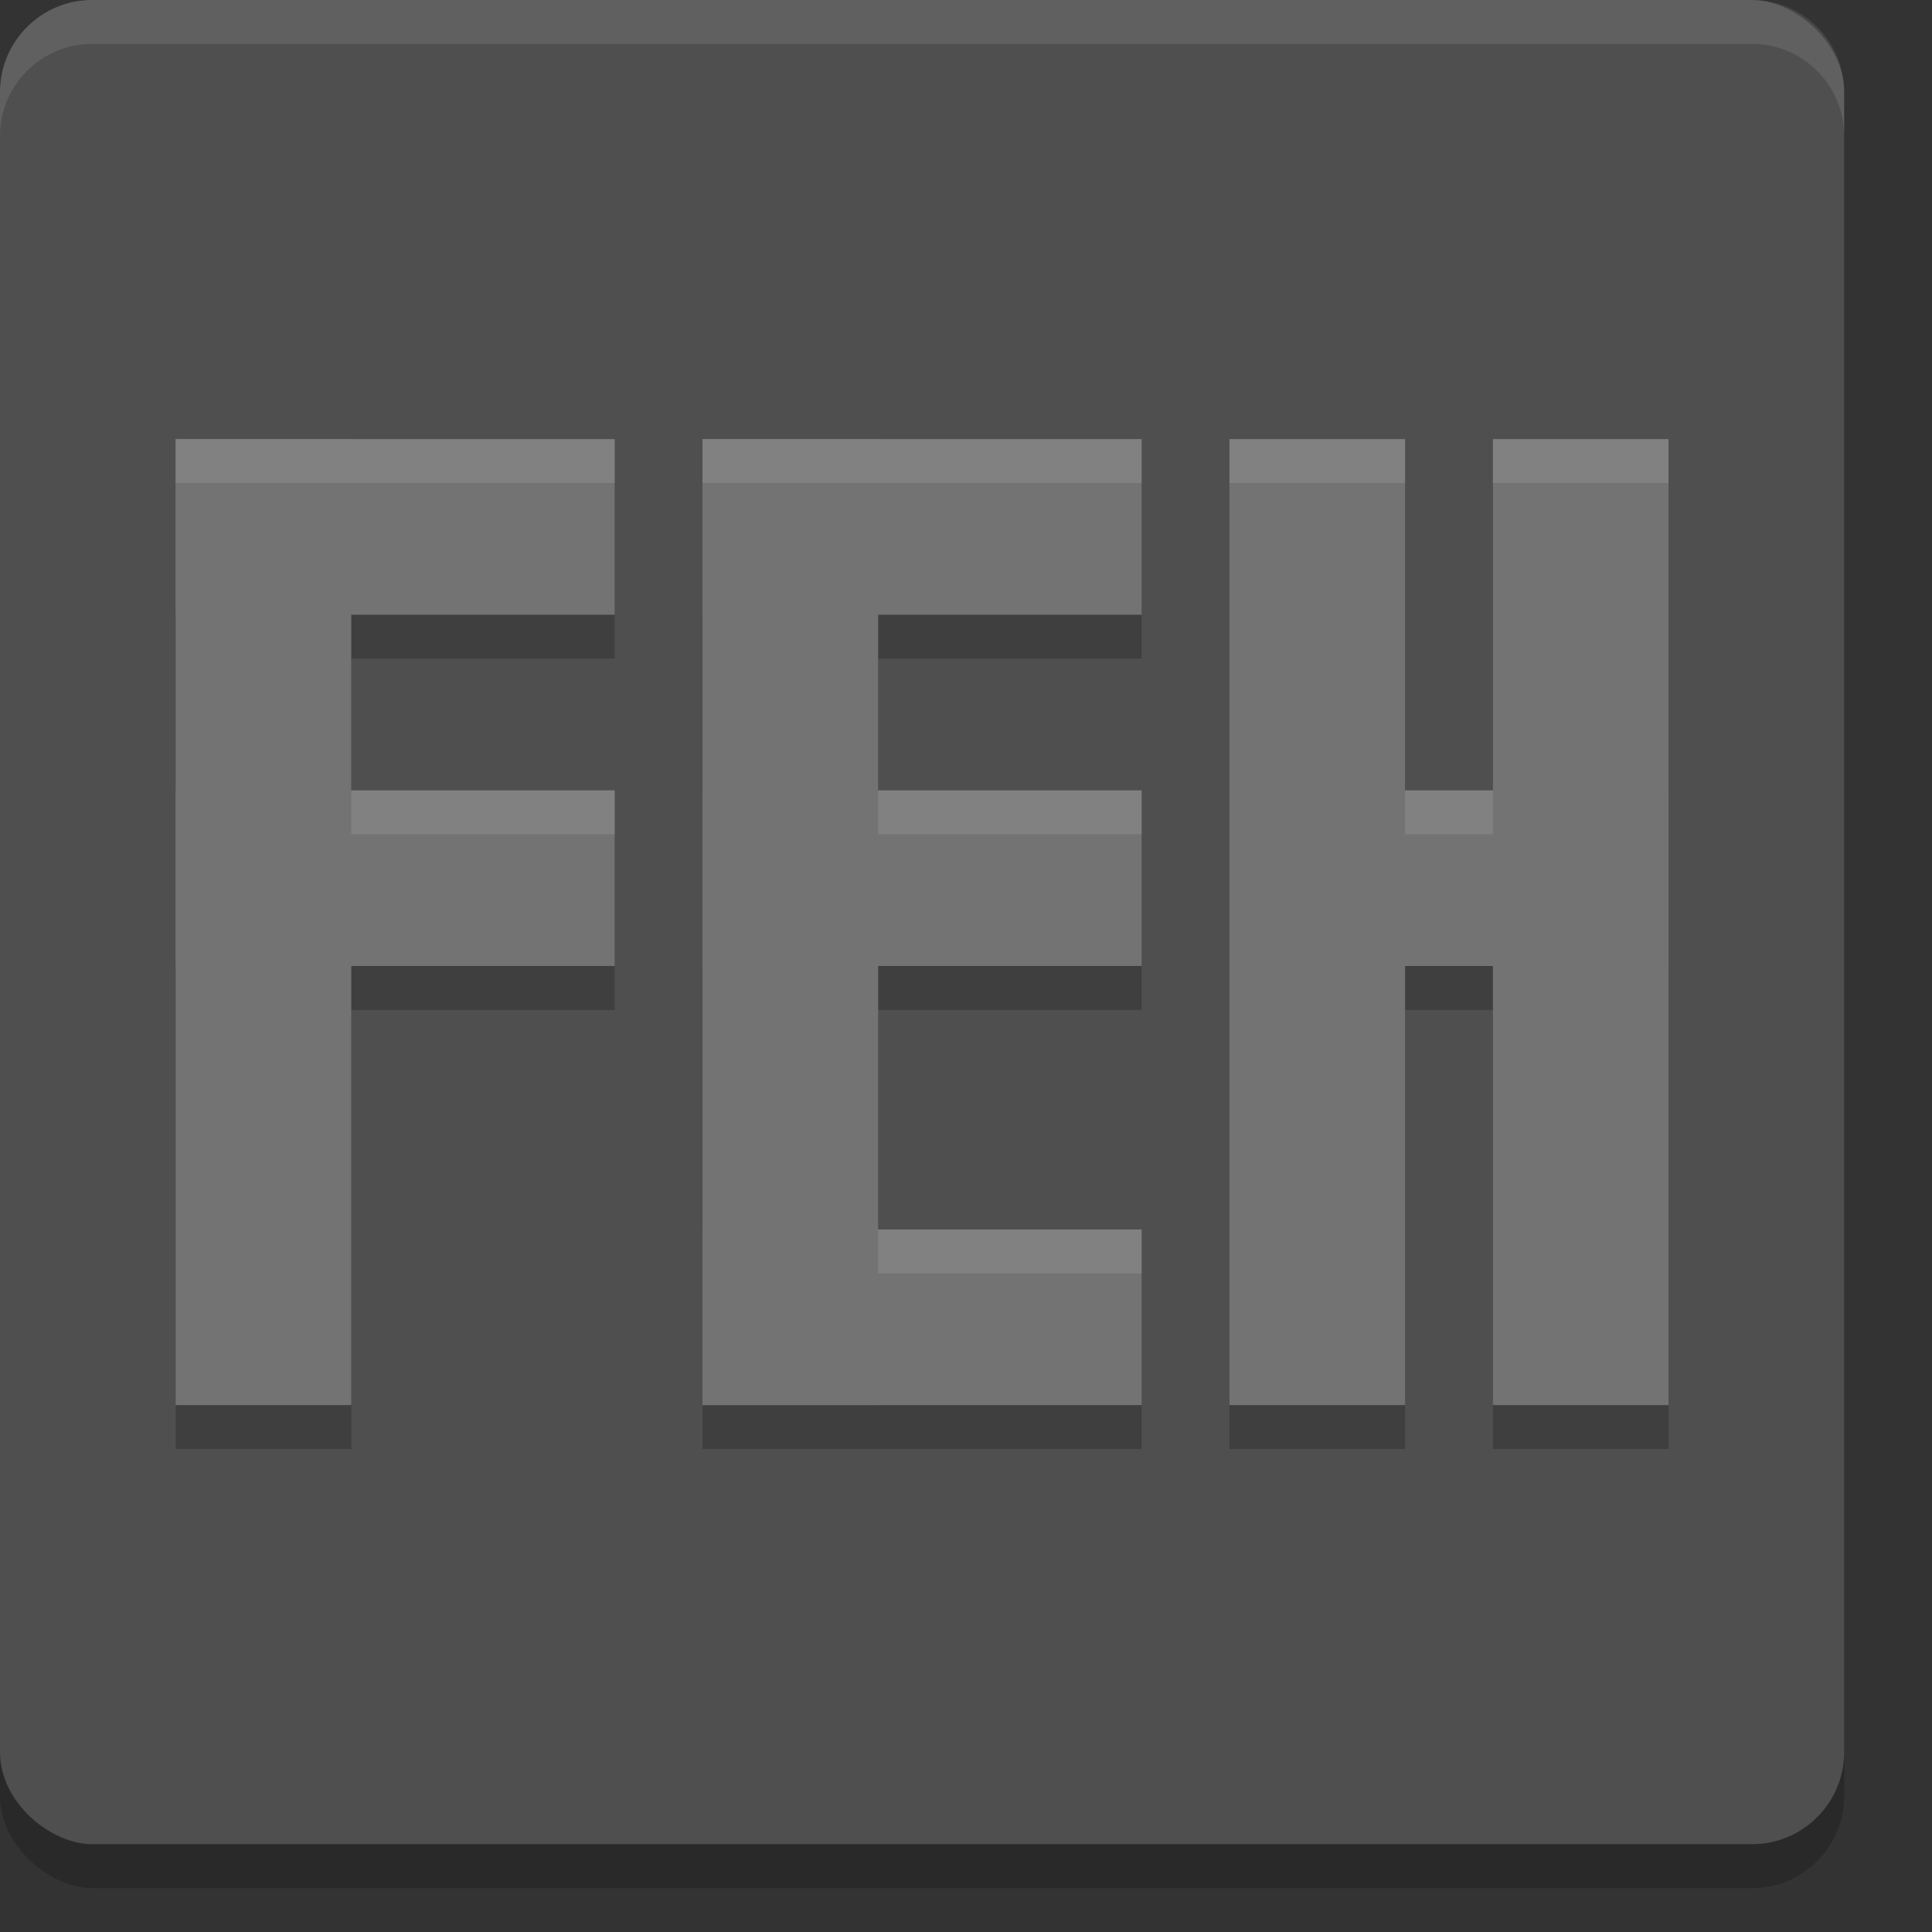 <svg xmlns="http://www.w3.org/2000/svg" width="22" height="22" version="1">
 <rect width="100%" height="100%" fill="#333333" stroke="none"/>
 <rect style="opacity:0.2" width="21" height="21" x="-21.5" y="-21" rx="1.05" ry="1.05" transform="matrix(0,-1,-1,0,0,0)"/>
 <rect style="fill:#4f4f4f" width="21" height="21" x="-21" y="-21" rx="1.05" ry="1.05" transform="matrix(0,-1,-1,0,0,0)"/>
 <path style="opacity:0.2" d="m 2,5.5 0,2 0,2 0,2 0,5 2,0 0,-5 3,0 0,-2 -3,0 0,-2 3,0 0,-2 -3,0 -2,0 z m 6,0 0,11 2,0 3,0 0,-2 -3,0 0,-3 3,0 0,-2 -3,0 0,-2 3,0 0,-2 -3,0 -2,0 z m 6,0 0,11 2,0 0,-5 1,0 0,5 2,0 0,-5 0,-2 0,-4 -2,0 0,4 -1,0 0,-4 -2,0 z"/>
 <rect style="fill:#737373" width="2" height="11" x="2" y="5"/>
 <rect style="fill:#737373" width="2" height="5" x="5" y="-7" transform="matrix(0,1,-1,0,0,0)"/>
 <rect style="fill:#737373" width="2" height="5" x="9" y="-7" transform="matrix(0,1,-1,0,0,0)"/>
 <rect style="fill:#737373" width="2" height="11" x="8" y="5"/>
 <rect style="fill:#737373" width="2" height="5" x="5" y="-13" transform="matrix(0,1,-1,0,0,0)"/>
 <rect style="fill:#737373" width="2" height="5" x="9" y="-13" transform="matrix(0,1,-1,0,0,0)"/>
 <rect style="fill:#737373" width="2" height="11" x="14" y="5"/>
 <rect style="fill:#737373" width="2" height="5" x="9" y="-19" transform="matrix(0,1,-1,0,0,0)"/>
 <rect style="fill:#737373" width="2" height="5" x="14" y="-13" transform="matrix(0,1,-1,0,0,0)"/>
 <rect style="fill:#737373" width="2" height="11" x="17" y="5"/>
 <path style="opacity:0.1;fill:#ffffff" d="M 1.051,0 C 0.469,0 0,0.469 0,1.051 l 0,0.5 C 0,0.969 0.469,0.5 1.051,0.5 l 18.898,0 C 20.531,0.5 21,0.969 21,1.551 l 0,-0.5 C 21,0.469 20.531,0 19.949,0 L 1.051,0 Z"/>
 <path style="opacity:0.1;fill:#ffffff" d="m 2,5 0,0.5 2,0 3,0 L 7,5 4,5 2,5 Z m 6,0 0,0.5 2,0 3,0 L 13,5 10,5 8,5 Z m 6,0 0,0.5 2,0 0,-0.5 -2,0 z m 3,0 0,0.5 2,0 L 19,5 17,5 Z M 4,9 4,9.5 7,9.5 7,9 4,9 Z m 6,0 0,0.5 3,0 0,-0.5 -3,0 z m 6,0 0,0.5 1,0 0,-0.5 -1,0 z m -6,5 0,0.5 3,0 0,-0.5 -3,0 z"/>
</svg>
